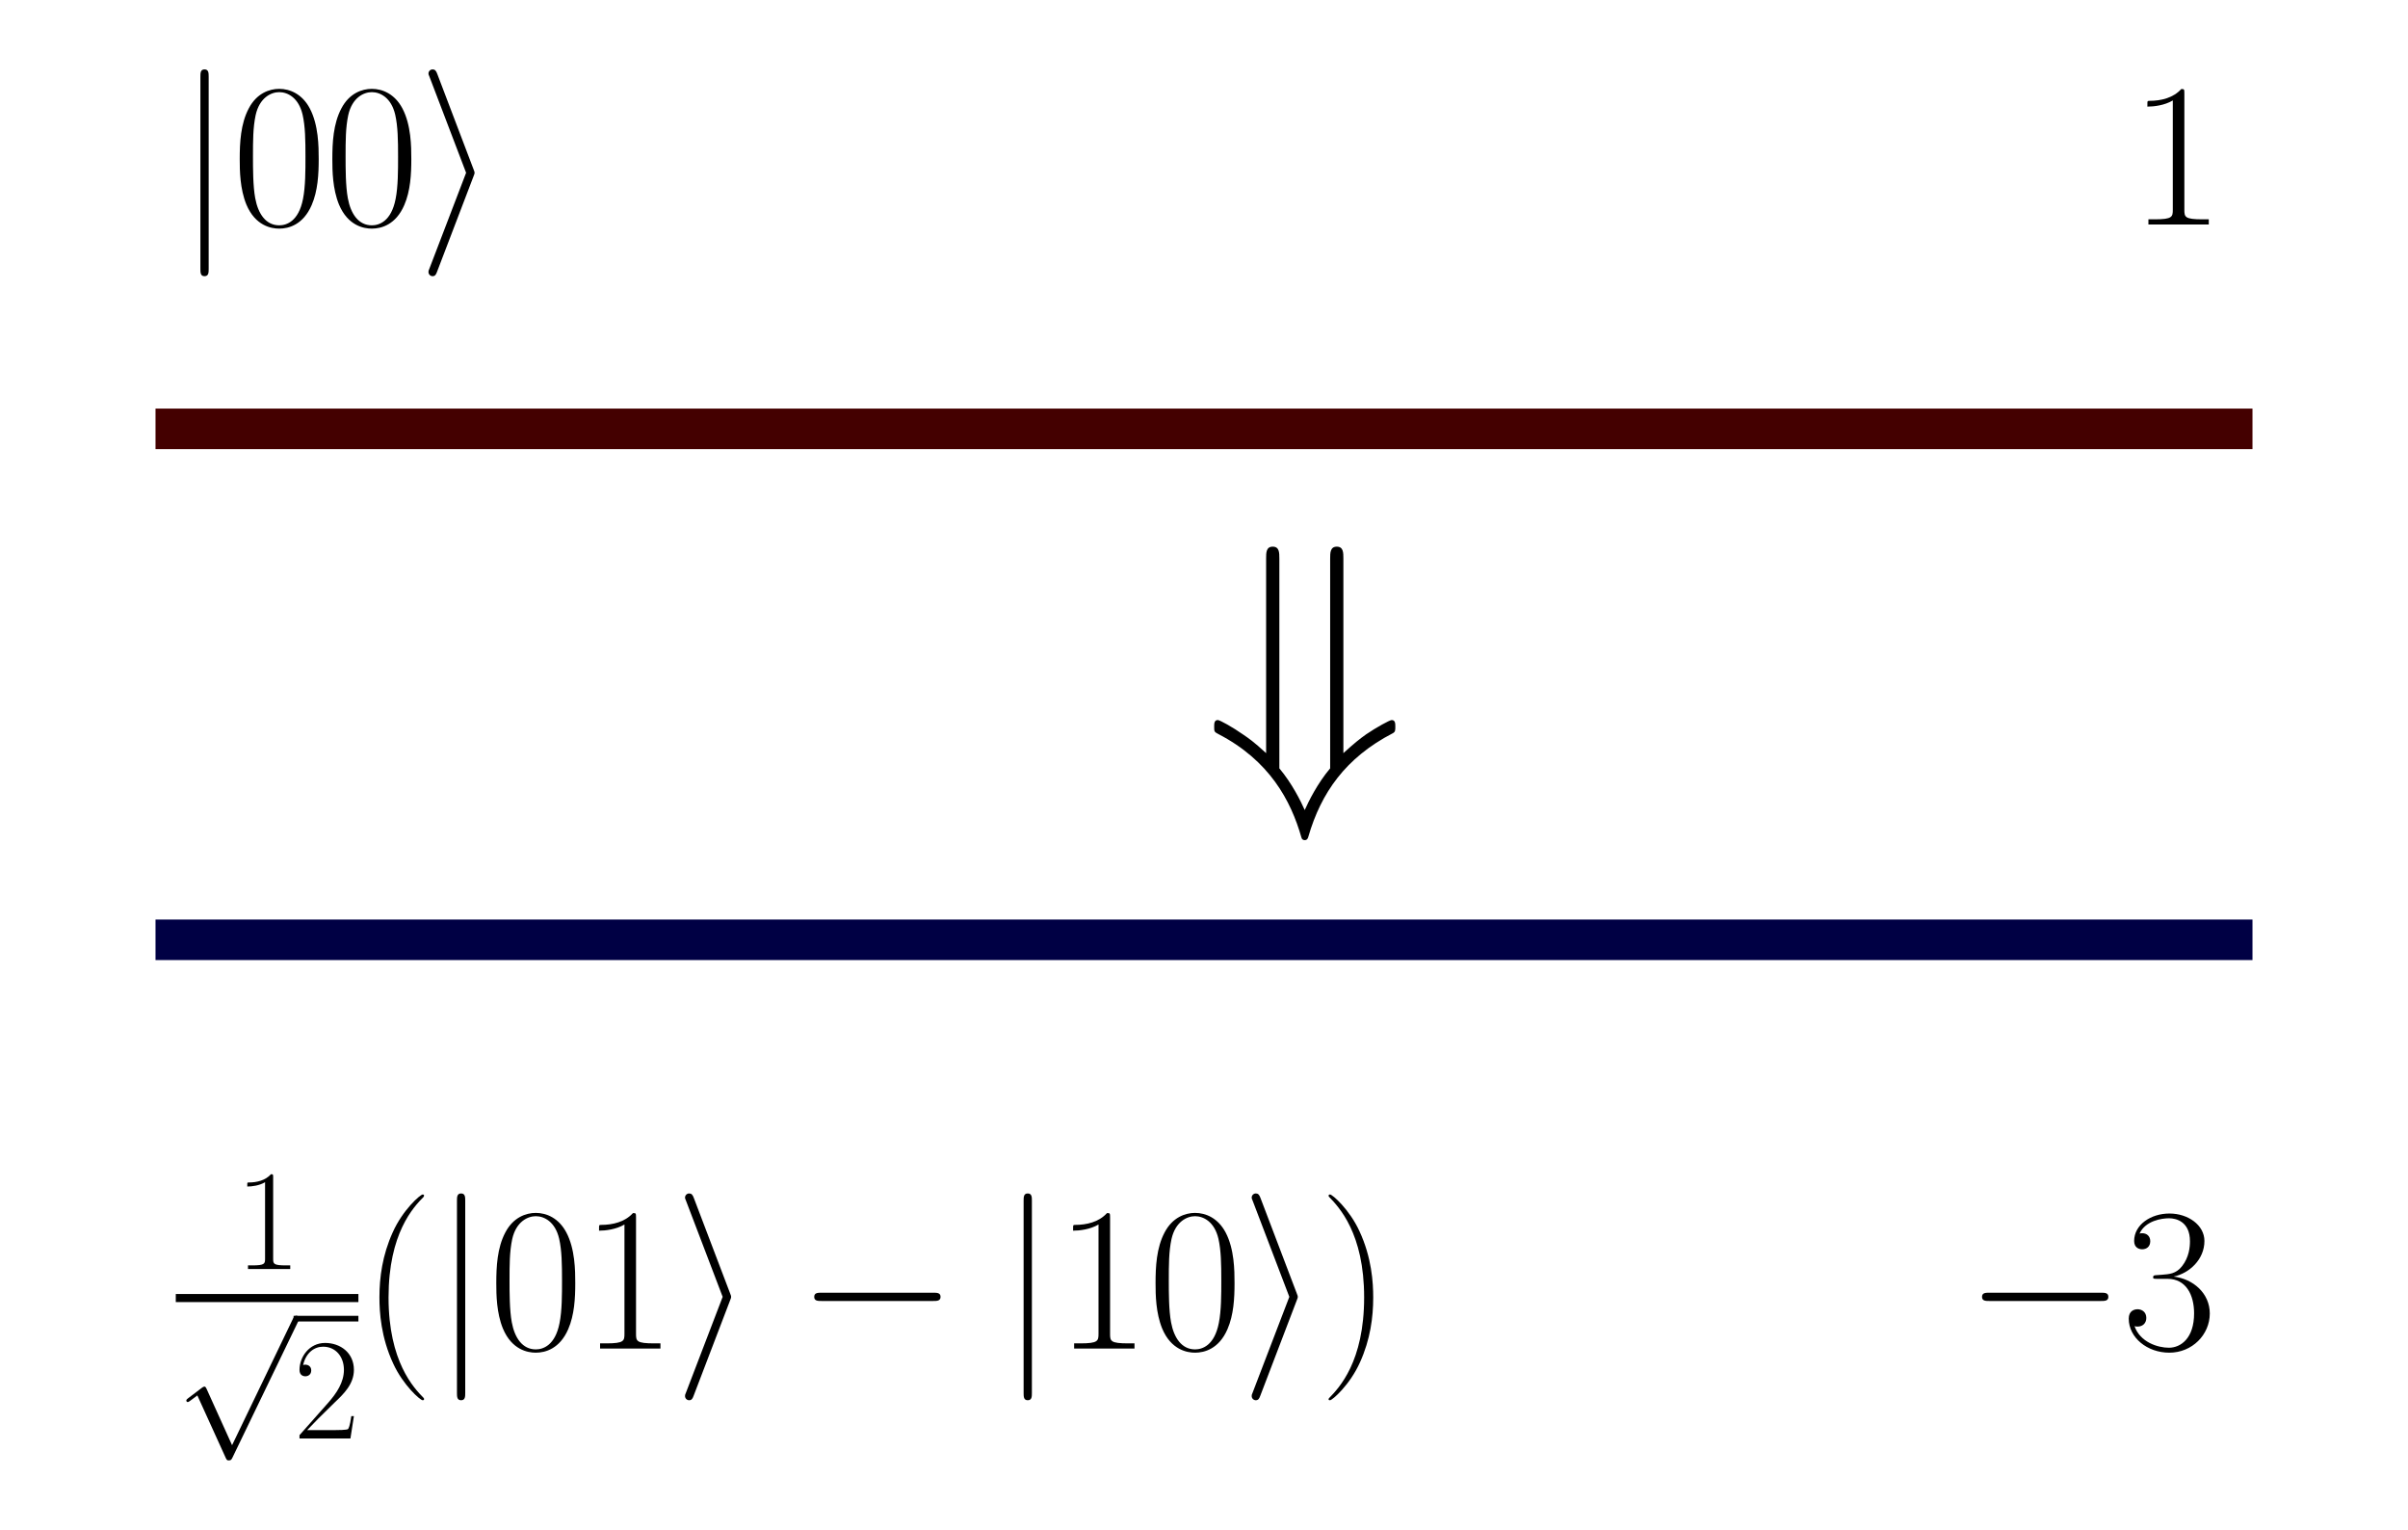 <?xml version="1.0" encoding="utf-8" standalone="no"?>
<!DOCTYPE svg PUBLIC "-//W3C//DTD SVG 1.1//EN"
  "http://www.w3.org/Graphics/SVG/1.1/DTD/svg11.dtd">
<svg xmlns:xlink="http://www.w3.org/1999/xlink" width="237.6pt" height="150.944pt" viewBox="0 0 237.6 150.944" xmlns="http://www.w3.org/2000/svg" version="1.1">
 <defs>
  <style type="text/css">*{stroke-linejoin: round; stroke-linecap: butt}</style>
 </defs>
 <g id="figure_1">
  <g id="patch_1">
   <path d="M 0 150.944 
L 237.6 150.944 
L 237.6 0 
L 0 0 
z
" style="fill: #ffffff"/>
  </g>
  <g id="axes_1">
   <g id="line2d_1">
    <path d="M 17.345 92.704 
L 220.255 92.704 
" clip-path="url(#p1e8df368c7)" style="fill: none; stroke: #000044; stroke-width: 4; stroke-linecap: square"/>
   </g>
   <g id="line2d_2">
    <path d="M 17.345 42.304 
L 220.255 42.304 
" clip-path="url(#p1e8df368c7)" style="fill: none; stroke: #440000; stroke-width: 4; stroke-linecap: square"/>
   </g>
   <g id="text_1">
    <!-- $\frac{1}{\sqrt{2}}(|01\rangle - |10\rangle)$ -->
    <g transform="translate(17.345 133.024) scale(0.2 -0.2)">
     <defs>
      <path id="CMR17-31" d="M 1702 4058 
C 1702 4192 1696 4192 1606 4192 
C 1357 3916 979 3827 621 3827 
C 602 3827 570 3827 563 3808 
C 557 3795 557 3782 557 3648 
C 755 3648 1088 3686 1344 3839 
L 1344 461 
C 1344 236 1331 160 781 160 
L 589 160 
L 589 0 
C 896 0 1216 0 1523 0 
C 1830 0 2150 0 2458 0 
L 2458 160 
L 2266 160 
C 1715 160 1702 230 1702 458 
L 1702 4058 
z
" transform="scale(0.016)"/>
      <path id="CMSY10-70" d="M 2490 -5472 
L 1363 -2982 
C 1318 -2880 1286 -2880 1267 -2880 
C 1261 -2880 1229 -2880 1158 -2931 
L 550 -3392 
C 467 -3456 467 -3475 467 -3494 
C 467 -3526 486 -3565 531 -3565 
C 570 -3565 678 -3475 749 -3424 
C 787 -3393 883 -3323 954 -3271 
L 2214 -6042 
C 2259 -6144 2291 -6144 2349 -6144 
C 2445 -6144 2464 -6106 2509 -6016 
L 5414 0 
C 5459 90 5459 115 5459 128 
C 5459 192 5408 256 5331 256 
C 5280 256 5235 224 5184 122 
L 2490 -5472 
z
" transform="scale(0.016)"/>
      <path id="CMR17-32" d="M 2669 989 
L 2554 989 
C 2490 536 2438 459 2413 420 
C 2381 369 1920 369 1830 369 
L 602 369 
C 832 619 1280 1072 1824 1597 
C 2214 1967 2669 2402 2669 3035 
C 2669 3790 2067 4224 1395 4224 
C 691 4224 262 3604 262 3030 
C 262 2780 448 2748 525 2748 
C 589 2748 781 2787 781 3010 
C 781 3207 614 3264 525 3264 
C 486 3264 448 3258 422 3245 
C 544 3790 915 4058 1306 4058 
C 1862 4058 2227 3617 2227 3035 
C 2227 2479 1901 2000 1536 1584 
L 262 146 
L 262 0 
L 2515 0 
L 2669 989 
z
" transform="scale(0.016)"/>
      <path id="CMR17-28" d="M 1958 -1561 
C 1958 -1555 1958 -1542 1939 -1523 
C 1645 -1224 858 -407 858 1581 
C 858 3569 1632 4379 1946 4697 
C 1946 4704 1958 4717 1958 4736 
C 1958 4755 1939 4768 1914 4768 
C 1843 4768 1299 4296 986 3594 
C 666 2887 576 2199 576 1588 
C 576 1128 621 351 1005 -471 
C 1312 -1135 1837 -1600 1914 -1600 
C 1946 -1600 1958 -1587 1958 -1561 
z
" transform="scale(0.016)"/>
      <path id="CMSY10-6a" d="M 1018 4570 
C 1018 4685 1018 4800 890 4800 
C 762 4800 762 4685 762 4570 
L 762 -1370 
C 762 -1485 762 -1600 890 -1600 
C 1018 -1600 1018 -1485 1018 -1370 
L 1018 4570 
z
" transform="scale(0.016)"/>
      <path id="CMR17-30" d="M 2688 2025 
C 2688 2416 2682 3080 2413 3591 
C 2176 4039 1798 4198 1466 4198 
C 1158 4198 768 4058 525 3597 
C 269 3118 243 2524 243 2025 
C 243 1661 250 1106 448 619 
C 723 -39 1216 -128 1466 -128 
C 1760 -128 2208 -7 2470 600 
C 2662 1042 2688 1559 2688 2025 
z
M 1466 -26 
C 1056 -26 813 325 723 812 
C 653 1188 653 1738 653 2096 
C 653 2588 653 2997 736 3387 
C 858 3929 1216 4096 1466 4096 
C 1728 4096 2067 3923 2189 3400 
C 2272 3036 2278 2607 2278 2096 
C 2278 1680 2278 1169 2202 792 
C 2067 95 1690 -26 1466 -26 
z
" transform="scale(0.016)"/>
      <path id="CMSY10-69" d="M 1747 1491 
C 1779 1568 1779 1581 1779 1600 
C 1779 1619 1779 1632 1747 1709 
L 627 4653 
C 589 4762 550 4800 480 4800 
C 410 4800 352 4742 352 4672 
C 352 4653 352 4640 384 4570 
L 1517 1600 
L 384 -1357 
C 352 -1427 352 -1440 352 -1472 
C 352 -1542 410 -1600 480 -1600 
C 563 -1600 589 -1536 614 -1472 
L 1747 1491 
z
" transform="scale(0.016)"/>
      <path id="CMSY10-0" d="M 4218 1472 
C 4326 1472 4442 1472 4442 1600 
C 4442 1728 4326 1728 4218 1728 
L 755 1728 
C 646 1728 531 1728 531 1600 
C 531 1472 646 1472 755 1472 
L 4218 1472 
z
" transform="scale(0.016)"/>
      <path id="CMR17-29" d="M 1683 1581 
C 1683 2040 1638 2817 1254 3639 
C 947 4303 422 4768 346 4768 
C 326 4768 301 4761 301 4729 
C 301 4717 307 4710 314 4697 
C 621 4378 1402 3568 1402 1584 
C 1402 -407 627 -1217 314 -1537 
C 307 -1549 301 -1556 301 -1568 
C 301 -1600 326 -1600 346 -1600 
C 416 -1600 960 -1128 1274 -426 
C 1594 281 1683 969 1683 1581 
z
" transform="scale(0.016)"/>
     </defs>
     <use xlink:href="#CMR17-31" transform="translate(29.058 39.226) scale(0.697)"/>
     <use xlink:href="#CMSY10-70" transform="translate(0 13.35) scale(0.697)"/>
     <use xlink:href="#CMR17-32" transform="translate(58.115 -44.344) scale(0.697)"/>
     <use xlink:href="#CMR17-28" transform="translate(91.294 0) scale(0.996)"/>
     <use xlink:href="#CMSY10-6a" transform="translate(126.575 0) scale(0.996)"/>
     <use xlink:href="#CMR17-30" transform="translate(154.249 0) scale(0.996)"/>
     <use xlink:href="#CMR17-31" transform="translate(199.939 0) scale(0.996)"/>
     <use xlink:href="#CMSY10-69" transform="translate(245.63 0) scale(0.996)"/>
     <use xlink:href="#CMSY10-0" transform="translate(306.513 0) scale(0.996)"/>
     <use xlink:href="#CMSY10-6a" transform="translate(406.139 0) scale(0.996)"/>
     <use xlink:href="#CMR17-31" transform="translate(433.814 0) scale(0.996)"/>
     <use xlink:href="#CMR17-30" transform="translate(479.504 0) scale(0.996)"/>
     <use xlink:href="#CMSY10-69" transform="translate(525.194 0) scale(0.996)"/>
     <use xlink:href="#CMR17-29" transform="translate(563.938 0) scale(0.996)"/>
     <path d="M 0 22.914 
L 90.099 22.914 
L 90.099 26.899 
L 0 26.899 
L 0 22.914 
z
"/>
     <path d="M 58.115 13.35 
L 90.099 13.35 
L 90.099 16.14 
L 58.115 16.14 
L 58.115 13.35 
z
"/>
    </g>
   </g>
   <g id="text_2">
    <!-- $-3$ -->
    <g transform="translate(193.876 133.024) scale(0.2 -0.2)">
     <defs>
      <path id="CMR17-33" d="M 1414 2157 
C 1984 2157 2234 1662 2234 1090 
C 2234 320 1824 25 1453 25 
C 1114 25 563 194 390 693 
C 422 680 454 680 486 680 
C 640 680 755 782 755 948 
C 755 1133 614 1216 486 1216 
C 378 1216 211 1165 211 926 
C 211 335 787 -128 1466 -128 
C 2176 -128 2720 430 2720 1085 
C 2720 1707 2208 2157 1600 2227 
C 2086 2328 2554 2756 2554 3329 
C 2554 3820 2048 4179 1472 4179 
C 890 4179 378 3829 378 3329 
C 378 3110 544 3072 627 3072 
C 762 3072 877 3155 877 3321 
C 877 3486 762 3569 627 3569 
C 602 3569 570 3569 544 3557 
C 730 3959 1235 4032 1459 4032 
C 1683 4032 2106 3925 2106 3320 
C 2106 3143 2080 2828 1862 2550 
C 1670 2304 1453 2304 1242 2284 
C 1210 2284 1062 2269 1037 2269 
C 992 2263 966 2257 966 2208 
C 966 2163 973 2157 1101 2157 
L 1414 2157 
z
" transform="scale(0.016)"/>
     </defs>
     <use xlink:href="#CMSY10-0" transform="scale(0.996)"/>
     <use xlink:href="#CMR17-33" transform="translate(77.487 0) scale(0.996)"/>
    </g>
   </g>
   <g id="text_3">
    <!-- $|00\rangle$ -->
    <g transform="translate(17.345 22.144) scale(0.2 -0.2)">
     <use xlink:href="#CMSY10-6a" transform="scale(0.996)"/>
     <use xlink:href="#CMR17-30" transform="translate(27.674 0) scale(0.996)"/>
     <use xlink:href="#CMR17-30" transform="translate(73.365 0) scale(0.996)"/>
     <use xlink:href="#CMSY10-69" transform="translate(119.055 0) scale(0.996)"/>
    </g>
   </g>
   <g id="text_4">
    <!-- $1$ -->
    <g transform="translate(210.109 22.144) scale(0.2 -0.2)">
     <use xlink:href="#CMR17-31" transform="scale(0.996)"/>
    </g>
   </g>
   <g id="text_5">
    <!-- $\Downarrow$ -->
    <g transform="translate(118.8 76.576) scale(0.32 -0.32)">
     <defs>
      <path id="CMSY10-2b" d="M 2697 4211 
C 2697 4326 2697 4442 2569 4442 
C 2441 4442 2441 4320 2441 4211 
L 2441 154 
C 2192 -141 2020 -493 1949 -653 
C 1873 -480 1700 -134 1458 154 
L 1458 4211 
C 1458 4326 1458 4442 1330 4442 
C 1202 4442 1202 4326 1202 4211 
L 1202 448 
C 952 678 862 736 760 806 
C 549 954 306 1088 267 1088 
C 197 1088 197 1018 197 960 
C 197 870 197 858 274 819 
C 1265 307 1681 -467 1885 -1184 
C 1892 -1222 1924 -1235 1949 -1235 
C 2001 -1235 2013 -1190 2020 -1165 
C 2263 -326 2736 358 3651 832 
C 3702 858 3702 890 3702 960 
C 3702 1018 3702 1088 3632 1088 
C 3593 1088 3337 947 3139 813 
C 3005 717 2915 646 2697 448 
L 2697 4211 
z
" transform="scale(0.016)"/>
     </defs>
     <use xlink:href="#CMSY10-2b" transform="scale(0.996)"/>
    </g>
   </g>
  </g>
 </g>
 <defs>
  <clipPath id="p1e8df368c7">
   <rect x="7.2" y="39.784" width="223.2" height="55.44"/>
  </clipPath>
 </defs>
</svg>
